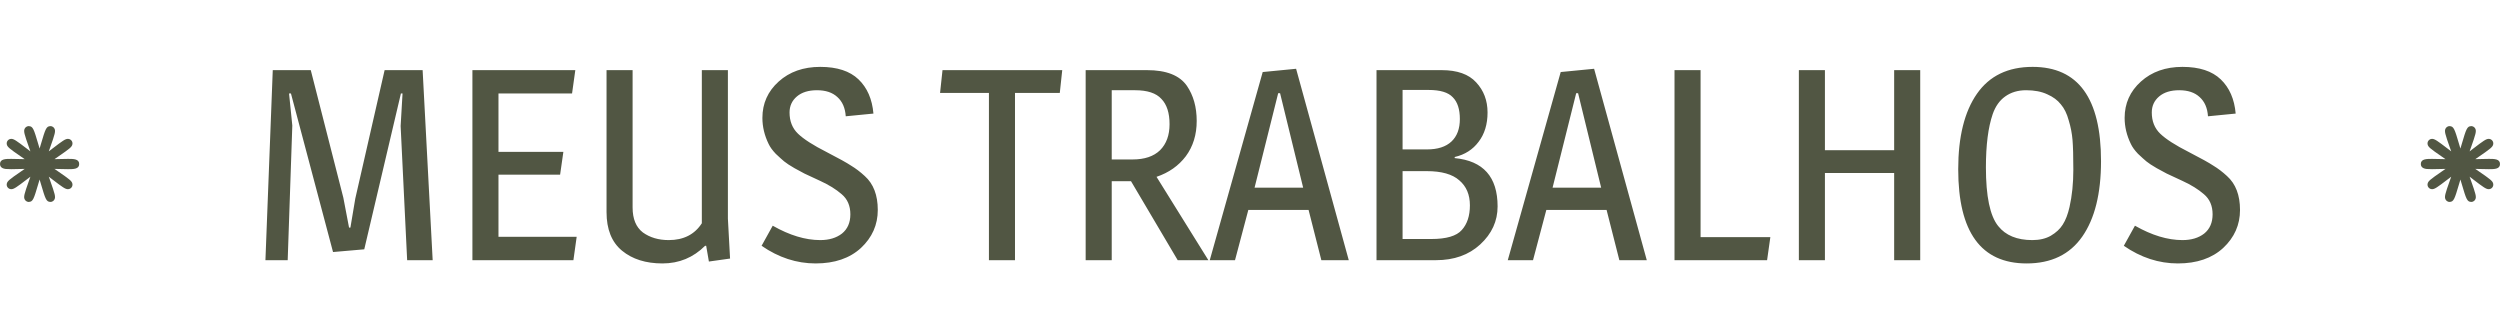 <svg width="442" height="58" viewBox="0 0 442 58" fill="none" xmlns="http://www.w3.org/2000/svg">
<path d="M74.72 12.4L76.496 46H71.984L70.832 22.288L71.168 16.528H70.88L64.4 44.08L58.88 44.56L51.44 16.528H51.104L51.68 22.192L50.864 46H46.928L48.224 12.4H54.944L60.704 34.96L61.712 40.24H61.952L62.816 35.104L68 12.4H74.72ZM83.523 12.4H101.715L101.139 16.528H88.131V26.848H99.603L99.027 30.88H88.131V41.872H101.955L101.379 46H83.523V12.4ZM128.692 12.4V38.656L129.076 45.712L125.332 46.24L124.852 43.456H124.66C122.58 45.536 120.068 46.576 117.124 46.576C114.18 46.576 111.796 45.824 109.972 44.32C108.148 42.816 107.236 40.544 107.236 37.504V12.4H111.844V36.688C111.844 38.704 112.452 40.176 113.668 41.104C114.916 42 116.436 42.448 118.228 42.448C120.852 42.448 122.804 41.456 124.084 39.472V12.4H128.692ZM134.792 20.848C134.792 18.288 135.752 16.144 137.672 14.416C139.592 12.688 142.04 11.824 145.016 11.824C147.992 11.824 150.248 12.56 151.784 14.032C153.32 15.504 154.2 17.52 154.424 20.08L149.528 20.56C149.432 19.088 148.936 17.952 148.04 17.152C147.176 16.352 145.976 15.952 144.44 15.952C142.936 15.952 141.752 16.32 140.888 17.056C140.024 17.792 139.592 18.736 139.592 19.888C139.592 21.424 140.088 22.672 141.08 23.632C142.072 24.592 143.768 25.68 146.168 26.896C148.28 27.984 149.72 28.784 150.488 29.296C151.288 29.776 152.088 30.384 152.888 31.12C154.424 32.496 155.192 34.496 155.192 37.12C155.192 39.744 154.2 41.984 152.216 43.84C150.232 45.664 147.56 46.576 144.2 46.576C140.84 46.576 137.656 45.536 134.648 43.456L136.616 39.904C139.592 41.6 142.392 42.448 145.016 42.448C146.584 42.448 147.864 42.064 148.856 41.296C149.848 40.496 150.344 39.36 150.344 37.888C150.344 36.384 149.832 35.2 148.808 34.336C147.816 33.472 146.552 32.688 145.016 31.984C143.512 31.28 142.584 30.848 142.232 30.688C141.88 30.496 141.288 30.176 140.456 29.728C139.624 29.248 139.016 28.848 138.632 28.528C138.248 28.208 137.752 27.76 137.144 27.184C136.568 26.576 136.152 26 135.896 25.456C135.16 23.952 134.792 22.416 134.792 20.848ZM179.451 16.432V46H174.843V16.432H166.203L166.635 12.4H187.803L187.371 16.432H179.451ZM191.945 12.4H202.793C206.217 12.4 208.569 13.328 209.849 15.184C211.001 16.88 211.577 18.944 211.577 21.376C211.577 23.808 210.937 25.888 209.657 27.616C208.377 29.312 206.649 30.528 204.473 31.264L213.641 46H208.217L199.961 32.032H196.553V46H191.945V12.4ZM196.553 15.952V28.192H200.249C202.361 28.192 203.977 27.648 205.097 26.56C206.217 25.44 206.777 23.904 206.777 21.952C206.777 19.968 206.297 18.48 205.337 17.488C204.409 16.464 202.857 15.952 200.681 15.952H196.553ZM229.15 12.16L238.462 46H233.614L231.358 37.12H220.702L218.35 46H213.886L223.246 12.736L229.15 12.16ZM225.982 16.48L221.806 33.184H230.398L226.318 16.48H225.982ZM243.367 12.4H254.887C257.639 12.4 259.671 13.12 260.983 14.56C262.327 16 262.999 17.776 262.999 19.888C262.999 21.968 262.471 23.696 261.415 25.072C260.391 26.448 258.983 27.344 257.191 27.76V27.952C262.247 28.432 264.775 31.28 264.775 36.496C264.775 39.088 263.751 41.328 261.703 43.216C259.687 45.072 257.079 46 253.879 46H243.367V12.4ZM247.975 30.256V42.256H253.063C255.719 42.256 257.511 41.728 258.439 40.672C259.399 39.616 259.879 38.16 259.879 36.304C259.879 34.416 259.255 32.944 258.007 31.888C256.791 30.8 254.871 30.256 252.247 30.256H247.975ZM247.975 15.904V26.416H252.295C254.183 26.416 255.623 25.952 256.615 25.024C257.607 24.096 258.103 22.768 258.103 21.04C258.103 19.312 257.687 18.032 256.855 17.2C256.055 16.336 254.631 15.904 252.583 15.904H247.975ZM281.838 12.16L291.15 46H286.302L284.046 37.12H273.39L271.038 46H266.574L275.934 12.736L281.838 12.16ZM278.67 16.48L274.494 33.184H283.086L279.006 16.48H278.67ZM300.662 12.4V41.92H312.998L312.422 46H296.054V12.4H300.662ZM334.887 46V30.592H322.647V46H318.039V12.4H322.647V26.56H334.887V12.4H339.495V46H334.887ZM364.357 18.448C363.781 17.712 362.981 17.12 361.957 16.672C360.933 16.192 359.685 15.952 358.213 15.952C356.773 15.952 355.541 16.32 354.517 17.056C353.525 17.76 352.789 18.8 352.309 20.176C351.509 22.512 351.109 25.648 351.109 29.584C351.109 34.704 351.829 38.16 353.269 39.952C354.581 41.616 356.597 42.448 359.317 42.448C360.597 42.448 361.685 42.192 362.581 41.68C363.509 41.136 364.213 40.48 364.693 39.712C365.205 38.912 365.605 37.872 365.893 36.592C366.341 34.608 366.565 32.416 366.565 30.016C366.565 27.616 366.517 25.856 366.421 24.736C366.325 23.584 366.101 22.432 365.749 21.28C365.429 20.096 364.965 19.152 364.357 18.448ZM359.365 11.824C367.429 11.824 371.461 17.376 371.461 28.48C371.461 34.208 370.357 38.656 368.149 41.824C365.941 44.992 362.661 46.576 358.309 46.576C350.245 46.576 346.213 41.024 346.213 29.92C346.213 24.192 347.317 19.744 349.525 16.576C351.733 13.408 355.013 11.824 359.365 11.824ZM375.635 20.848C375.635 18.288 376.595 16.144 378.515 14.416C380.435 12.688 382.883 11.824 385.859 11.824C388.835 11.824 391.091 12.56 392.627 14.032C394.163 15.504 395.043 17.52 395.267 20.08L390.371 20.56C390.275 19.088 389.779 17.952 388.883 17.152C388.019 16.352 386.819 15.952 385.283 15.952C383.779 15.952 382.595 16.32 381.731 17.056C380.867 17.792 380.435 18.736 380.435 19.888C380.435 21.424 380.931 22.672 381.923 23.632C382.915 24.592 384.611 25.68 387.011 26.896C389.123 27.984 390.563 28.784 391.331 29.296C392.131 29.776 392.931 30.384 393.731 31.12C395.267 32.496 396.035 34.496 396.035 37.12C396.035 39.744 395.043 41.984 393.059 43.84C391.075 45.664 388.403 46.576 385.043 46.576C381.683 46.576 378.499 45.536 375.491 43.456L377.459 39.904C380.435 41.6 383.235 42.448 385.859 42.448C387.427 42.448 388.707 42.064 389.699 41.296C390.691 40.496 391.187 39.36 391.187 37.888C391.187 36.384 390.675 35.2 389.651 34.336C388.659 33.472 387.395 32.688 385.859 31.984C384.355 31.28 383.427 30.848 383.075 30.688C382.723 30.496 382.131 30.176 381.299 29.728C380.467 29.248 379.859 28.848 379.475 28.528C379.091 28.208 378.595 27.76 377.987 27.184C377.411 26.576 376.995 26 376.739 25.456C376.003 23.952 375.635 22.416 375.635 20.848Z" fill="#515643"/>
<path d="M4.963 35.697L4.838 35.658C4.629 35.59 4.461 35.443 4.363 35.245C4.144 34.801 4.288 34.303 5.122 31.956C5.199 31.738 5.287 31.489 5.375 31.237C5.156 31.403 4.941 31.569 4.752 31.714C2.922 33.119 2.449 33.448 1.999 33.448C1.998 33.448 1.998 33.448 1.998 33.448C1.732 33.448 1.492 33.327 1.338 33.117C1.21 32.941 1.16 32.724 1.197 32.506C1.28 32.021 1.653 31.73 3.709 30.317C3.91 30.179 4.14 30.021 4.371 29.86C4.132 29.866 3.885 29.872 3.642 29.878C3.066 29.894 2.47 29.91 1.973 29.91C1.553 29.91 1.251 29.898 1.025 29.875C0.133 29.782 0 29.287 0 29C0 28.091 1.003 28.091 1.974 28.091C2.47 28.091 3.066 28.107 3.641 28.122C3.885 28.128 4.132 28.135 4.372 28.14C4.14 27.979 3.91 27.821 3.709 27.683C1.653 26.27 1.281 25.98 1.197 25.494C1.16 25.276 1.21 25.059 1.339 24.883C1.492 24.673 1.732 24.552 1.998 24.552C2.448 24.552 2.922 24.881 4.752 26.286C4.941 26.431 5.156 26.596 5.375 26.763C5.287 26.51 5.199 26.262 5.121 26.044C4.288 23.697 4.144 23.198 4.363 22.755C4.461 22.556 4.629 22.41 4.837 22.342L4.952 22.305L5.084 22.303C5.827 22.303 5.987 22.842 6.753 25.433C6.827 25.684 6.912 25.974 7 26.263C7.088 25.973 7.174 25.684 7.248 25.432C8.014 22.842 8.173 22.303 8.916 22.303H9.037L9.162 22.342C9.371 22.41 9.539 22.556 9.637 22.755C9.855 23.199 9.712 23.697 8.879 26.044C8.801 26.262 8.713 26.51 8.625 26.762C8.843 26.597 9.058 26.432 9.246 26.287C11.078 24.881 11.551 24.552 12.002 24.552C12.268 24.552 12.508 24.673 12.661 24.883C12.79 25.06 12.84 25.277 12.803 25.494C12.72 25.98 12.347 26.27 10.291 27.683C10.089 27.822 9.86 27.979 9.629 28.14C9.868 28.135 10.115 28.128 10.358 28.122C10.934 28.106 11.53 28.09 12.026 28.09C12.996 28.09 14 28.09 14 29C14 29.91 12.996 29.91 12.026 29.91C11.529 29.91 10.933 29.894 10.357 29.878C10.114 29.872 9.867 29.865 9.628 29.86C9.86 30.021 10.09 30.179 10.291 30.318C12.347 31.731 12.72 32.021 12.803 32.507C12.84 32.724 12.79 32.941 12.662 33.117C12.508 33.328 12.268 33.448 12.002 33.448C11.552 33.448 11.079 33.12 9.248 31.714C9.059 31.569 8.844 31.403 8.625 31.237C8.713 31.489 8.802 31.738 8.879 31.956C9.712 34.303 9.856 34.802 9.637 35.245C9.539 35.444 9.371 35.59 9.163 35.658L9.048 35.695L8.917 35.697C8.917 35.697 8.917 35.697 8.916 35.697C8.173 35.697 8.014 35.157 7.248 32.567C7.174 32.316 7.088 32.026 7 31.737C6.913 32.027 6.827 32.316 6.753 32.568C5.987 35.157 5.828 35.695 5.085 35.697L4.963 35.697Z" fill="#515643"/>
<path d="M432.963 35.697L432.838 35.658C432.629 35.59 432.461 35.443 432.363 35.245C432.144 34.801 432.288 34.303 433.122 31.956C433.199 31.738 433.287 31.489 433.375 31.237C433.156 31.403 432.941 31.569 432.752 31.714C430.922 33.119 430.449 33.448 429.999 33.448C429.998 33.448 429.998 33.448 429.998 33.448C429.732 33.448 429.492 33.327 429.338 33.117C429.21 32.941 429.16 32.724 429.197 32.506C429.28 32.021 429.653 31.73 431.709 30.317C431.91 30.179 432.14 30.021 432.371 29.86C432.132 29.866 431.885 29.872 431.642 29.878C431.066 29.894 430.47 29.91 429.973 29.91C429.553 29.91 429.251 29.898 429.025 29.875C428.133 29.782 428 29.287 428 29C428 28.091 429.003 28.091 429.974 28.091C430.47 28.091 431.066 28.107 431.641 28.122C431.885 28.128 432.132 28.135 432.372 28.14C432.14 27.979 431.91 27.821 431.709 27.683C429.653 26.27 429.281 25.98 429.197 25.494C429.16 25.276 429.21 25.059 429.339 24.883C429.492 24.673 429.732 24.552 429.998 24.552C430.448 24.552 430.922 24.881 432.751 26.286C432.941 26.431 433.156 26.596 433.375 26.763C433.287 26.51 433.199 26.262 433.121 26.044C432.288 23.697 432.144 23.198 432.363 22.755C432.461 22.556 432.629 22.41 432.837 22.342L432.952 22.305L433.084 22.303C433.827 22.303 433.987 22.842 434.753 25.433C434.827 25.684 434.912 25.974 435 26.263C435.088 25.973 435.174 25.684 435.248 25.432C436.014 22.842 436.173 22.303 436.916 22.303H437.037L437.162 22.342C437.371 22.41 437.539 22.556 437.637 22.755C437.855 23.199 437.712 23.697 436.879 26.044C436.801 26.262 436.713 26.51 436.625 26.762C436.843 26.597 437.058 26.432 437.246 26.287C439.078 24.881 439.551 24.552 440.002 24.552C440.268 24.552 440.508 24.673 440.661 24.883C440.79 25.06 440.84 25.277 440.803 25.494C440.719 25.98 440.347 26.27 438.291 27.683C438.089 27.822 437.86 27.979 437.629 28.14C437.868 28.135 438.115 28.128 438.358 28.122C438.934 28.106 439.53 28.09 440.026 28.09C440.996 28.09 442 28.09 442 29C442 29.91 440.996 29.91 440.026 29.91C439.529 29.91 438.933 29.894 438.357 29.878C438.114 29.872 437.867 29.865 437.628 29.86C437.86 30.021 438.09 30.179 438.291 30.318C440.347 31.731 440.72 32.021 440.803 32.507C440.84 32.724 440.79 32.941 440.662 33.117C440.508 33.328 440.268 33.448 440.002 33.448C439.552 33.448 439.079 33.12 437.248 31.714C437.059 31.569 436.844 31.403 436.625 31.237C436.713 31.489 436.802 31.738 436.879 31.956C437.712 34.303 437.856 34.802 437.637 35.245C437.539 35.444 437.371 35.59 437.163 35.658L437.048 35.695L436.917 35.697C436.917 35.697 436.917 35.697 436.916 35.697C436.173 35.697 436.014 35.157 435.248 32.567C435.174 32.316 435.088 32.026 435 31.737C434.913 32.027 434.827 32.316 434.753 32.568C433.987 35.157 433.828 35.695 433.085 35.697L432.963 35.697Z" fill="#515643"/>
</svg>
